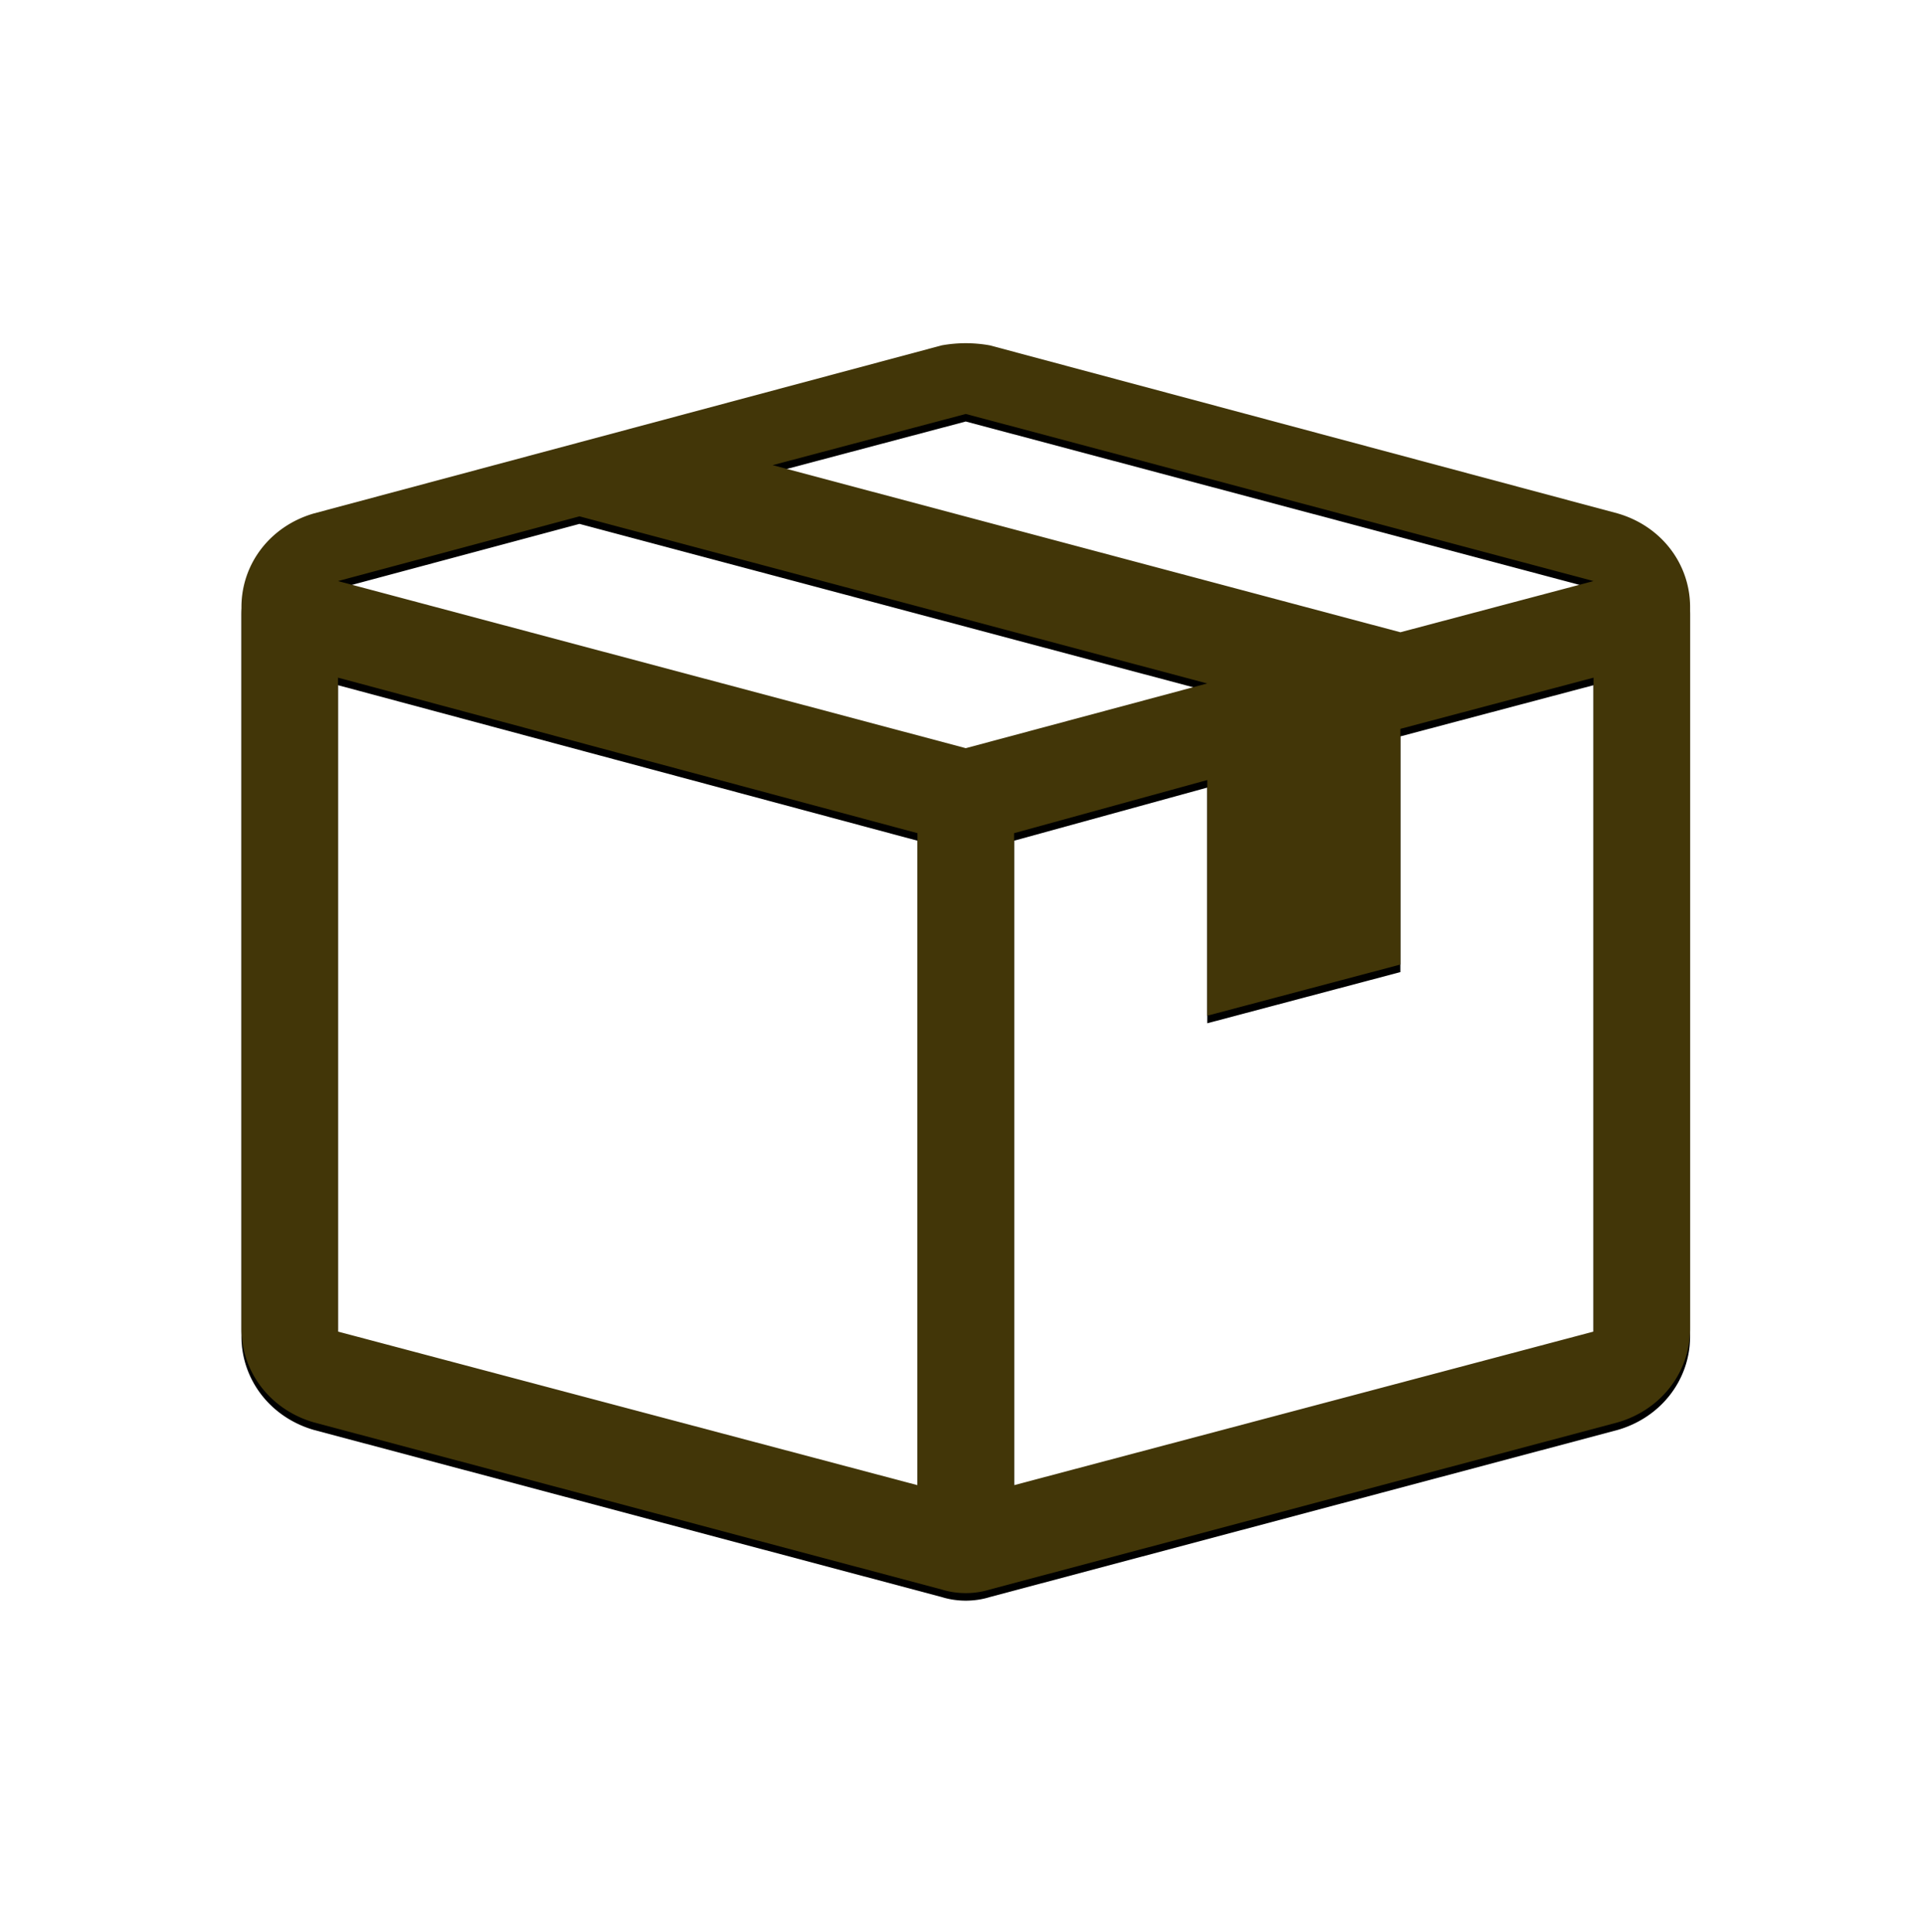 <svg height="256" width="255" xmlns="http://www.w3.org/2000/svg" xmlns:xlink="http://www.w3.org/1999/xlink"><defs><filter id="a" height="102.4%" width="102.1%" x="-1%" y="-.6%"><feOffset dy="1" in="SourceAlpha" result="shadowOffsetOuter1"/><feGaussianBlur in="shadowOffsetOuter1" result="shadowBlurOuter1" stdDeviation=".5"/><feColorMatrix in="shadowBlurOuter1" values="0 0 0 0 1 0 0 0 0 1 0 0 0 0 1 0 0 0 0.5 0"/></filter><path id="b" d="m32 80.456v95.616c0 5.76 3.84 10.752 9.6 12.416l83.2 22.144c2.048.64 4.352.64 6.4 0l83.2-22.144c5.76-1.664 9.6-6.656 9.6-12.416v-95.616c0-5.76-3.84-10.752-9.6-12.416l-83.2-22.272a17.92 17.92 0 0 0 -6.4 0l-83.2 22.272c-5.76 1.664-9.6 6.656-9.6 12.416zm89.6 116.352-76.8-20.352v-86.656l76.8 20.608zm-76.8-119.808 32-8.576 83.2 22.144-32 8.576zm166.4 99.456-76.8 20.352v-86.4l25.6-7.04v31.232l25.6-6.784v-31.232l25.6-6.784zm-25.6-92.672-83.2-22.144 25.6-6.784 83.2 22.144z"/></defs><g fill="none"><use fill="#000" filter="url(#a)" xlink:href="#b"/><use fill="#423608" xlink:href="#b"/></g></svg>